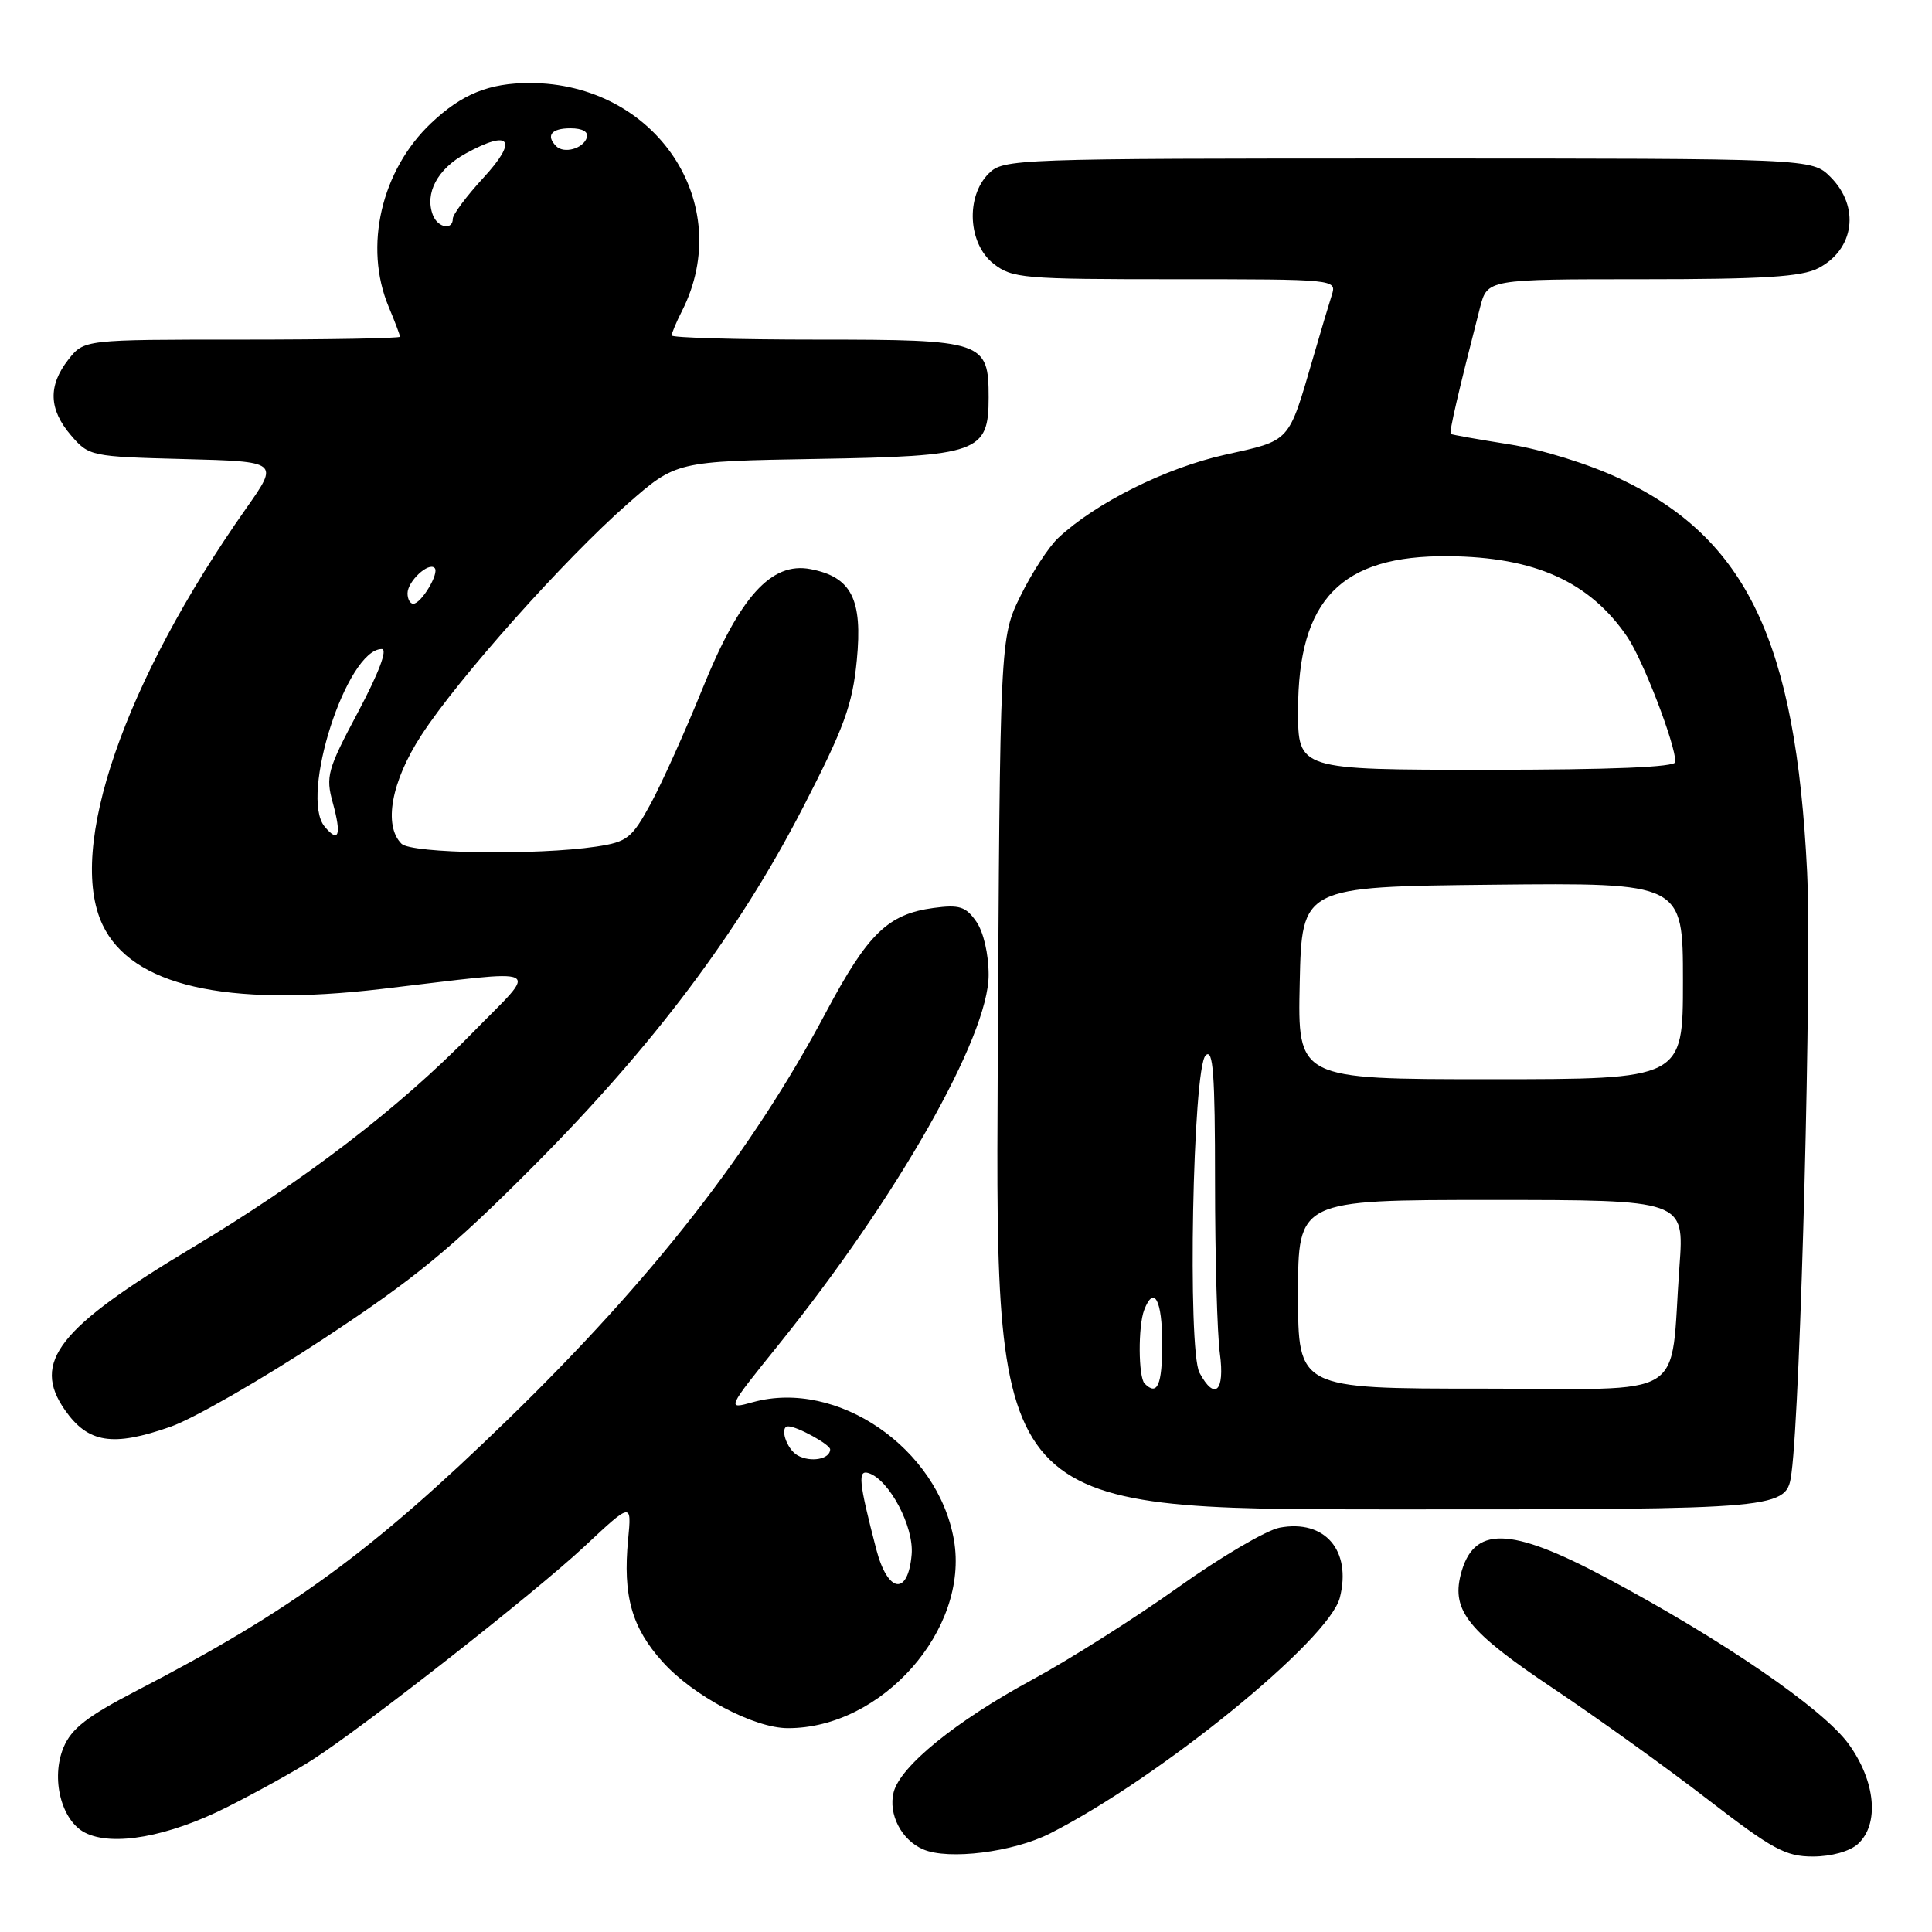 <?xml version="1.0" encoding="UTF-8" standalone="no"?>
<!DOCTYPE svg PUBLIC "-//W3C//DTD SVG 1.1//EN" "http://www.w3.org/Graphics/SVG/1.1/DTD/svg11.dtd" >
<svg xmlns="http://www.w3.org/2000/svg" xmlns:xlink="http://www.w3.org/1999/xlink" version="1.1" viewBox="0 0 256 256">
 <g >
 <path fill="currentColor"
d=" M 139.12 242.95 C 153.67 235.57 176.14 217.29 177.54 211.68 C 179.11 205.44 175.55 201.30 169.57 202.42 C 167.80 202.75 161.73 206.32 156.08 210.35 C 150.44 214.37 141.76 219.87 136.80 222.56 C 126.64 228.06 119.28 234.04 118.41 237.49 C 117.68 240.40 119.45 243.82 122.32 245.05 C 125.67 246.50 134.25 245.42 139.12 242.95 Z  M 246.17 244.35 C 249.06 241.73 248.54 236.05 244.96 231.10 C 241.56 226.41 228.19 217.24 212.79 209.04 C 200.01 202.23 195.19 202.14 193.54 208.69 C 192.35 213.45 194.60 216.22 205.77 223.70 C 211.67 227.65 220.91 234.28 226.29 238.44 C 234.86 245.05 236.60 246.00 240.21 246.00 C 242.65 246.00 245.09 245.32 246.17 244.35 Z  M 30.08 239.46 C 34.07 237.45 39.17 234.62 41.42 233.17 C 48.47 228.63 70.86 211.06 77.42 204.93 C 83.70 199.05 83.70 199.05 83.23 203.97 C 82.51 211.43 83.70 215.67 87.81 220.22 C 91.87 224.73 99.90 228.98 104.38 228.99 C 116.87 229.03 128.46 215.89 126.40 204.05 C 124.27 191.87 110.93 182.72 99.78 185.79 C 96.25 186.77 96.25 186.77 103.21 178.13 C 118.88 158.67 131.00 137.33 131.00 129.19 C 131.00 126.42 130.32 123.48 129.36 122.11 C 127.97 120.12 127.12 119.85 123.70 120.31 C 117.67 121.12 115.00 123.70 109.48 134.07 C 99.66 152.54 86.44 169.48 67.37 188.02 C 49.26 205.62 38.67 213.37 18.13 224.01 C 11.56 227.42 9.46 229.04 8.42 231.54 C 6.71 235.64 8.12 241.24 11.26 242.84 C 14.92 244.71 22.29 243.38 30.08 239.46 Z  M 237.39 195.13 C 238.60 186.02 240.08 128.55 239.45 115.50 C 237.96 85.05 231.44 71.35 214.66 63.44 C 210.56 61.50 204.30 59.56 200.00 58.88 C 195.88 58.23 192.38 57.61 192.23 57.50 C 191.99 57.32 193.24 51.93 196.11 40.75 C 197.08 37.00 197.08 37.00 217.59 37.00 C 233.63 37.00 238.72 36.68 240.93 35.54 C 245.73 33.05 246.49 27.40 242.55 23.45 C 240.09 21.00 240.09 21.00 186.55 21.00 C 134.33 21.00 132.95 21.05 131.00 23.00 C 127.94 26.06 128.27 32.28 131.63 34.93 C 134.11 36.88 135.53 37.00 155.70 37.00 C 177.03 37.00 177.13 37.01 176.47 39.10 C 176.10 40.26 174.99 43.97 174.01 47.35 C 170.67 58.79 171.11 58.30 162.27 60.27 C 154.46 62.01 145.17 66.64 140.23 71.27 C 138.98 72.43 136.73 75.89 135.23 78.94 C 132.50 84.50 132.50 84.50 132.20 142.25 C 131.90 200.00 131.90 200.00 184.32 200.00 C 236.74 200.00 236.74 200.00 237.39 195.13 Z  M 22.60 189.05 C 25.65 187.98 34.75 182.75 42.82 177.43 C 54.93 169.46 59.79 165.47 70.58 154.63 C 86.55 138.61 97.88 123.54 106.40 107.00 C 111.86 96.40 112.95 93.44 113.53 87.49 C 114.32 79.39 112.83 76.45 107.39 75.41 C 102.21 74.41 98.00 79.06 93.08 91.26 C 90.80 96.89 87.71 103.75 86.22 106.50 C 83.72 111.08 83.12 111.56 79.00 112.18 C 71.16 113.35 54.51 113.11 53.20 111.80 C 50.78 109.38 51.84 103.55 55.84 97.41 C 60.71 89.90 74.79 74.11 83.14 66.78 C 89.58 61.13 89.58 61.13 108.19 60.81 C 129.66 60.45 131.00 59.97 131.00 52.67 C 131.00 45.22 130.34 45.00 108.35 45.00 C 97.71 45.00 89.00 44.75 89.00 44.45 C 89.00 44.15 89.61 42.69 90.37 41.20 C 97.57 26.96 86.91 11.00 70.20 11.00 C 64.79 11.00 61.20 12.46 57.13 16.31 C 50.51 22.57 48.17 32.69 51.50 40.65 C 52.33 42.63 53.00 44.41 53.00 44.62 C 53.00 44.83 43.58 45.00 32.07 45.00 C 11.15 45.00 11.15 45.00 9.07 47.63 C 6.35 51.10 6.45 54.25 9.41 57.69 C 11.78 60.45 12.04 60.51 24.40 60.83 C 36.98 61.16 36.98 61.16 32.64 67.33 C 16.45 90.32 8.81 112.47 13.59 122.54 C 17.41 130.60 29.84 133.47 50.50 131.05 C 72.86 128.43 71.49 127.75 62.50 136.96 C 52.87 146.82 40.35 156.42 25.50 165.31 C 7.71 175.96 4.16 180.49 8.61 186.85 C 11.68 191.23 14.94 191.74 22.60 189.05 Z  M 116.11 205.29 C 113.77 196.29 113.62 194.71 115.12 195.20 C 117.84 196.10 121.11 202.28 120.80 205.96 C 120.33 211.51 117.63 211.12 116.11 205.29 Z  M 105.69 192.85 C 104.21 192.02 103.24 189.00 104.45 189.00 C 105.63 189.00 110.00 191.41 110.00 192.05 C 110.00 193.35 107.43 193.82 105.69 192.85 Z  M 151.67 183.33 C 150.83 182.50 150.79 175.71 151.61 173.58 C 152.90 170.22 154.00 172.26 154.00 178.00 C 154.00 183.54 153.35 185.02 151.67 183.33 Z  M 158.94 181.90 C 157.33 178.88 158.04 141.55 159.75 139.85 C 160.75 138.85 161.00 142.21 161.00 156.66 C 161.00 166.59 161.29 176.81 161.64 179.36 C 162.32 184.37 160.96 185.66 158.94 181.90 Z  M 172.00 171.50 C 172.00 159.00 172.00 159.00 197.59 159.00 C 223.18 159.00 223.18 159.00 222.54 167.75 C 221.22 185.87 224.23 184.00 196.41 184.00 C 172.00 184.00 172.00 184.00 172.00 171.50 Z  M 172.22 130.25 C 172.50 117.50 172.50 117.50 197.75 117.23 C 223.00 116.97 223.00 116.97 223.00 129.98 C 223.00 143.00 223.00 143.00 197.47 143.00 C 171.94 143.00 171.94 143.00 172.22 130.25 Z  M 172.00 94.16 C 172.00 79.42 177.69 73.57 191.92 73.70 C 203.38 73.80 210.65 77.08 215.63 84.40 C 217.72 87.48 222.00 98.61 222.00 100.97 C 222.00 101.65 213.51 102.00 197.00 102.00 C 172.00 102.00 172.00 102.00 172.00 94.16 Z  M 43.01 109.52 C 39.67 105.49 45.95 86.00 50.59 86.00 C 51.39 86.00 50.20 89.16 47.47 94.30 C 43.37 102.00 43.13 102.87 44.10 106.39 C 45.28 110.67 44.89 111.78 43.01 109.52 Z  M 54.00 78.62 C 54.00 77.04 56.78 74.44 57.59 75.26 C 58.26 75.92 55.82 80.00 54.76 80.00 C 54.34 80.00 54.00 79.38 54.00 78.62 Z  M 57.36 28.50 C 56.25 25.60 57.96 22.39 61.72 20.33 C 67.65 17.07 68.69 18.53 64.04 23.57 C 61.82 25.98 60.00 28.42 60.00 28.98 C 60.00 30.55 58.01 30.19 57.36 28.50 Z  M 73.70 19.37 C 72.30 17.96 73.06 17.00 75.58 17.00 C 77.21 17.00 78.01 17.47 77.75 18.25 C 77.27 19.70 74.73 20.40 73.70 19.37 Z "/>
</g>
</svg>
